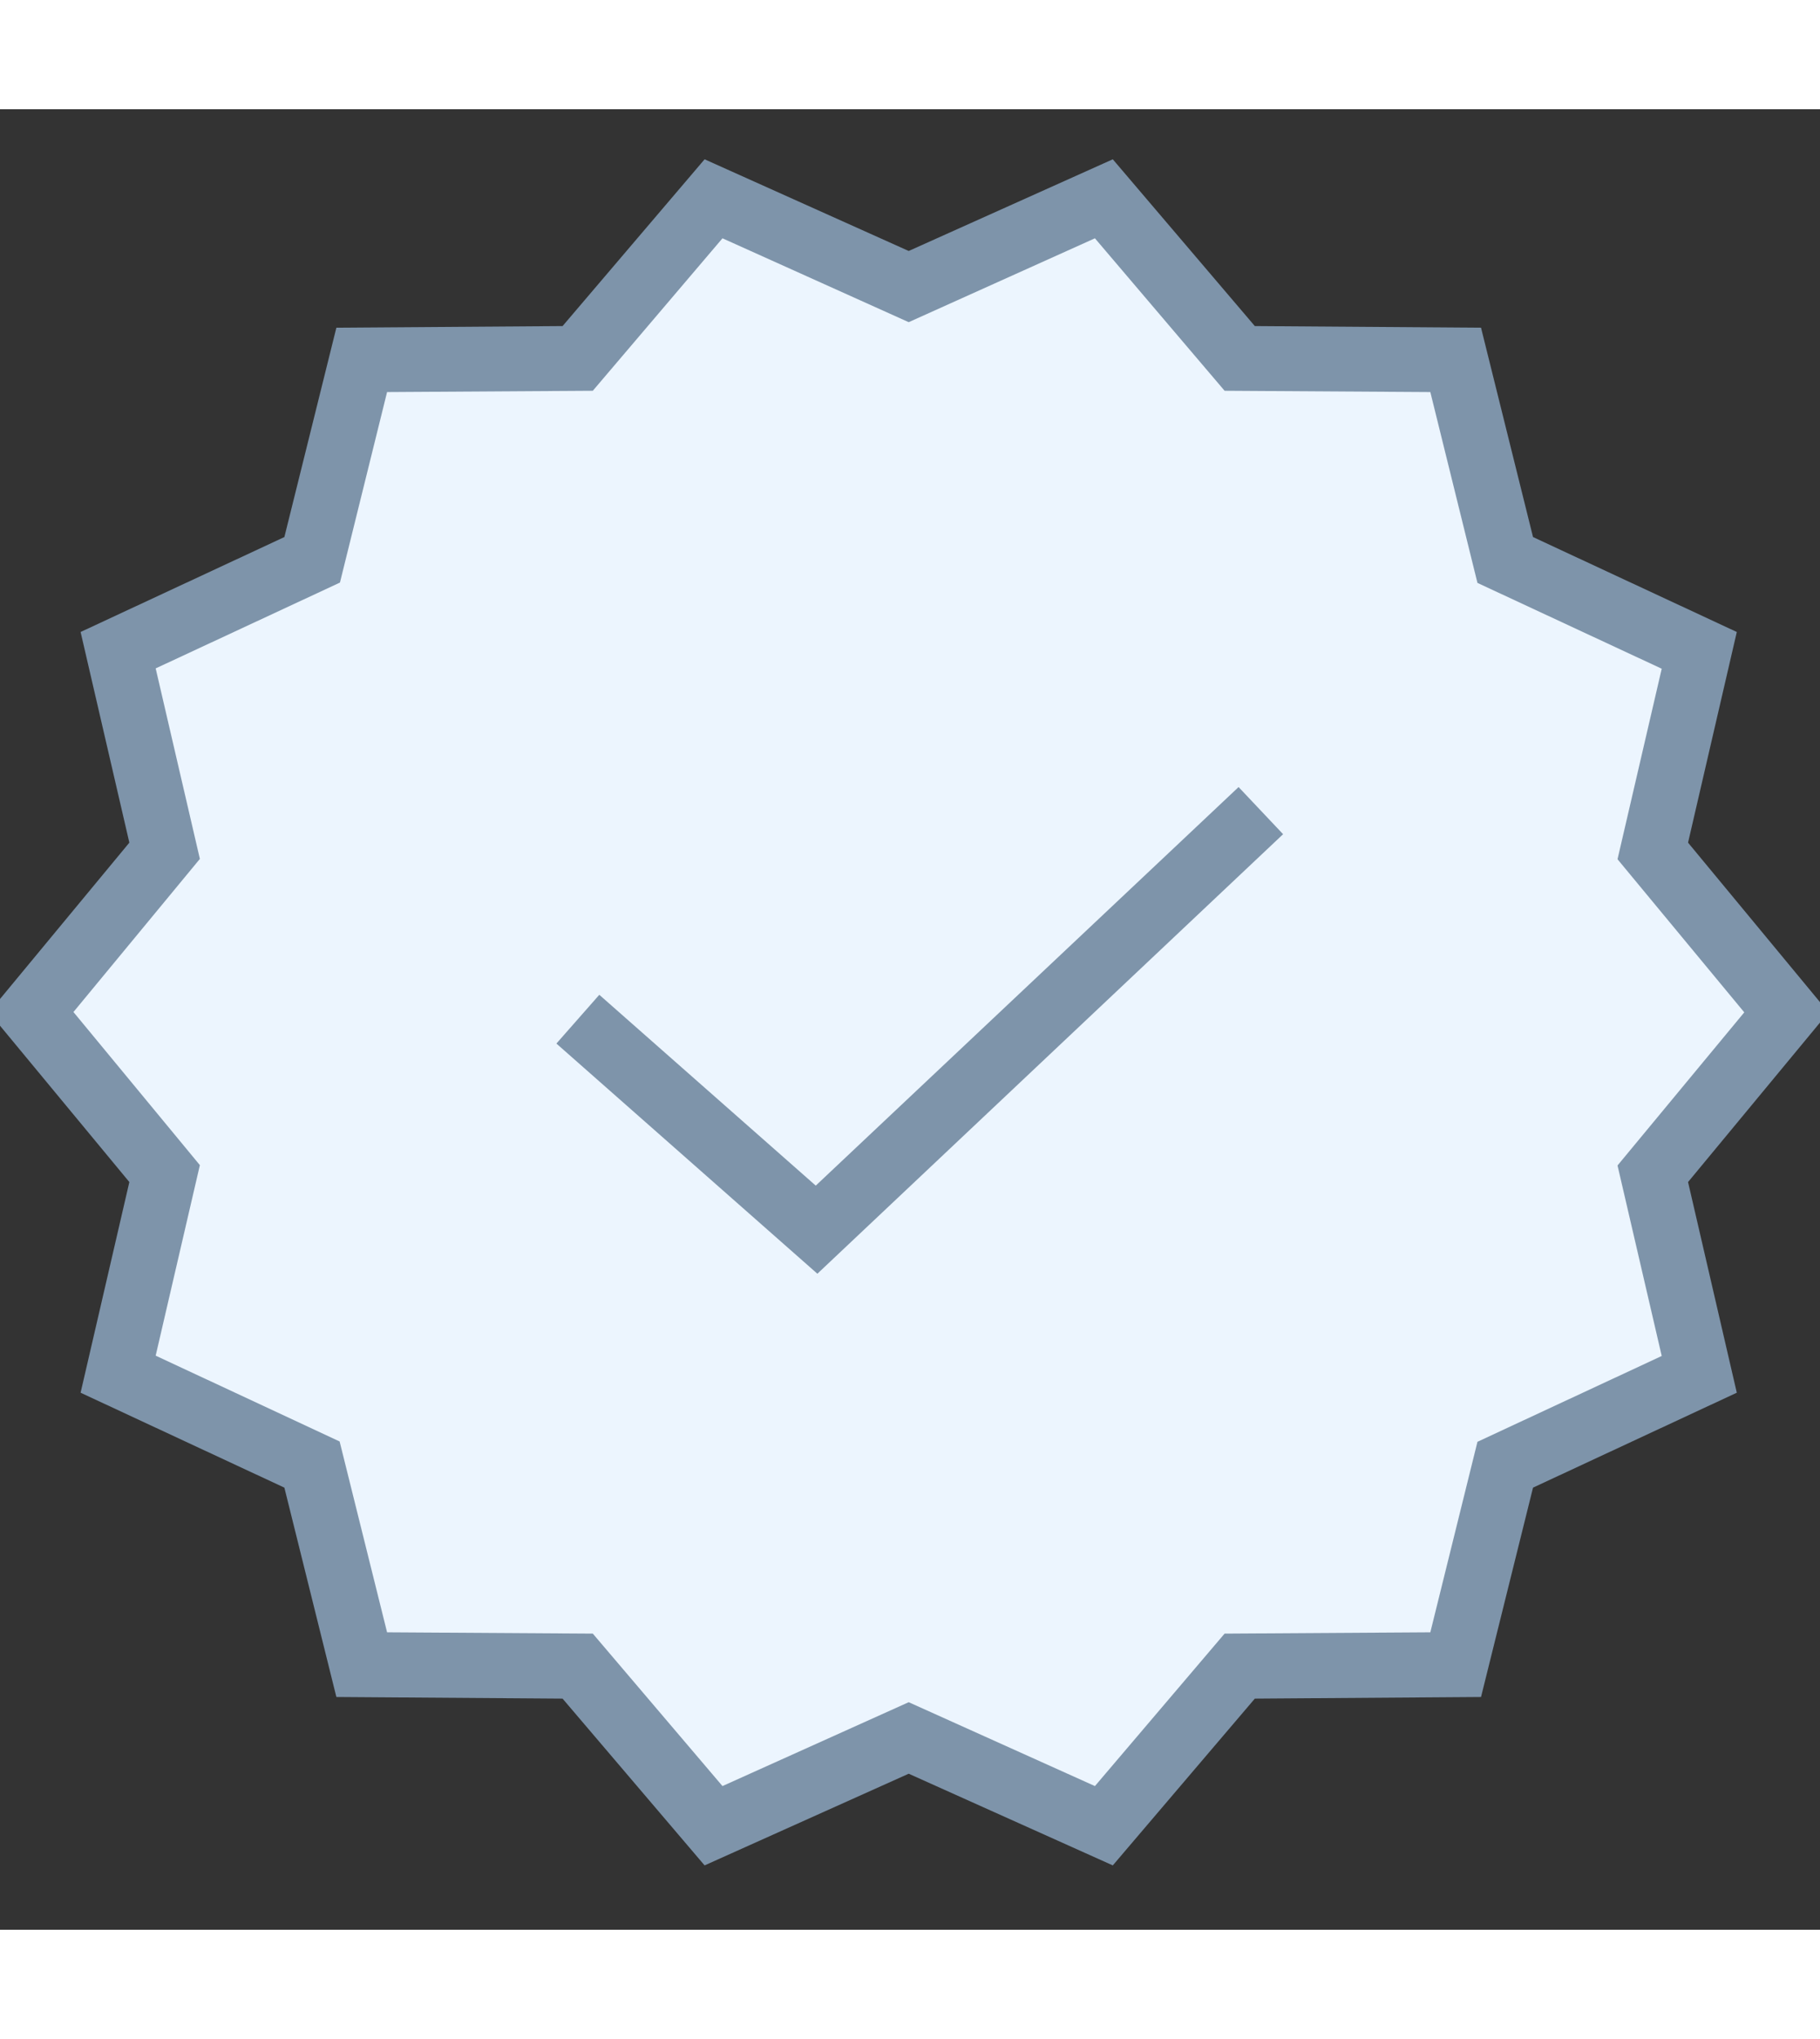 <svg xmlns="http://www.w3.org/2000/svg" width='50' xmlns:xlink="http://www.w3.org/1999/xlink" viewBox="0 0 56 56" focusable="false"><rect x="0" y="0" width="56" height="56" fill="#333333" stroke="none"/><defs><path id="a" d="M27.96 50.1l-6.01 2.7-4.18-4.91-6.64-.05-1.53-6.15-5.97-2.78 1.44-6.17-4.11-4.97 4.11-4.97-1.44-6.17 5.97-2.78 1.53-6.15 6.64-.04 4.18-4.92 6.01 2.7 6.01-2.7 4.18 4.92 6.64.04 1.53 6.15 5.97 2.78-1.44 6.17 4.11 4.97-4.11 4.97 1.44 6.17-5.97 2.78-1.53 6.15-6.64.05-4.18 4.91z"></path></defs><clipPath id="b"><use xlink:href="#a" overflow="visible"></use></clipPath><path clip-path="url(#b)" fill="#ECF5FE" d="M-3.47-1.68h62.85v58.91H-3.47z"></path><path fill="#7E94AA" d="M34.24 54.02l-6.28-2.82-6.28 2.82-4.37-5.13-6.96-.05-1.6-6.44-6.27-2.92L3.98 33l-4.32-5.22 4.32-5.22-1.5-6.48 6.27-2.92 1.6-6.44 6.96-.05 4.37-5.13 6.28 2.82 6.28-2.82 4.37 5.13 6.96.05 1.6 6.44 6.27 2.92-1.5 6.48 4.32 5.22L51.94 33l1.5 6.48-6.27 2.92-1.6 6.44-6.96.05-4.37 5.13zm-22.33-7.17l6.33.04 3.99 4.69L27.96 49l5.73 2.58 3.99-4.69 6.33-.04 1.45-5.86 5.67-2.64-1.36-5.86 3.9-4.71-3.9-4.71 1.36-5.86-5.67-2.64-1.45-5.87-6.33-.04-3.99-4.69-5.73 2.58-5.73-2.58-3.99 4.69-6.33.04-1.45 5.86-5.67 2.64 1.36 5.86-3.89 4.71 3.89 4.71-1.36 5.86 5.66 2.64 1.46 5.87z"></path><path fill="#7E94AA" d="M25.15 35.82l-8.03-7.08 1.32-1.5 6.66 5.87 13.01-12.26 1.37 1.45z"></path></svg>